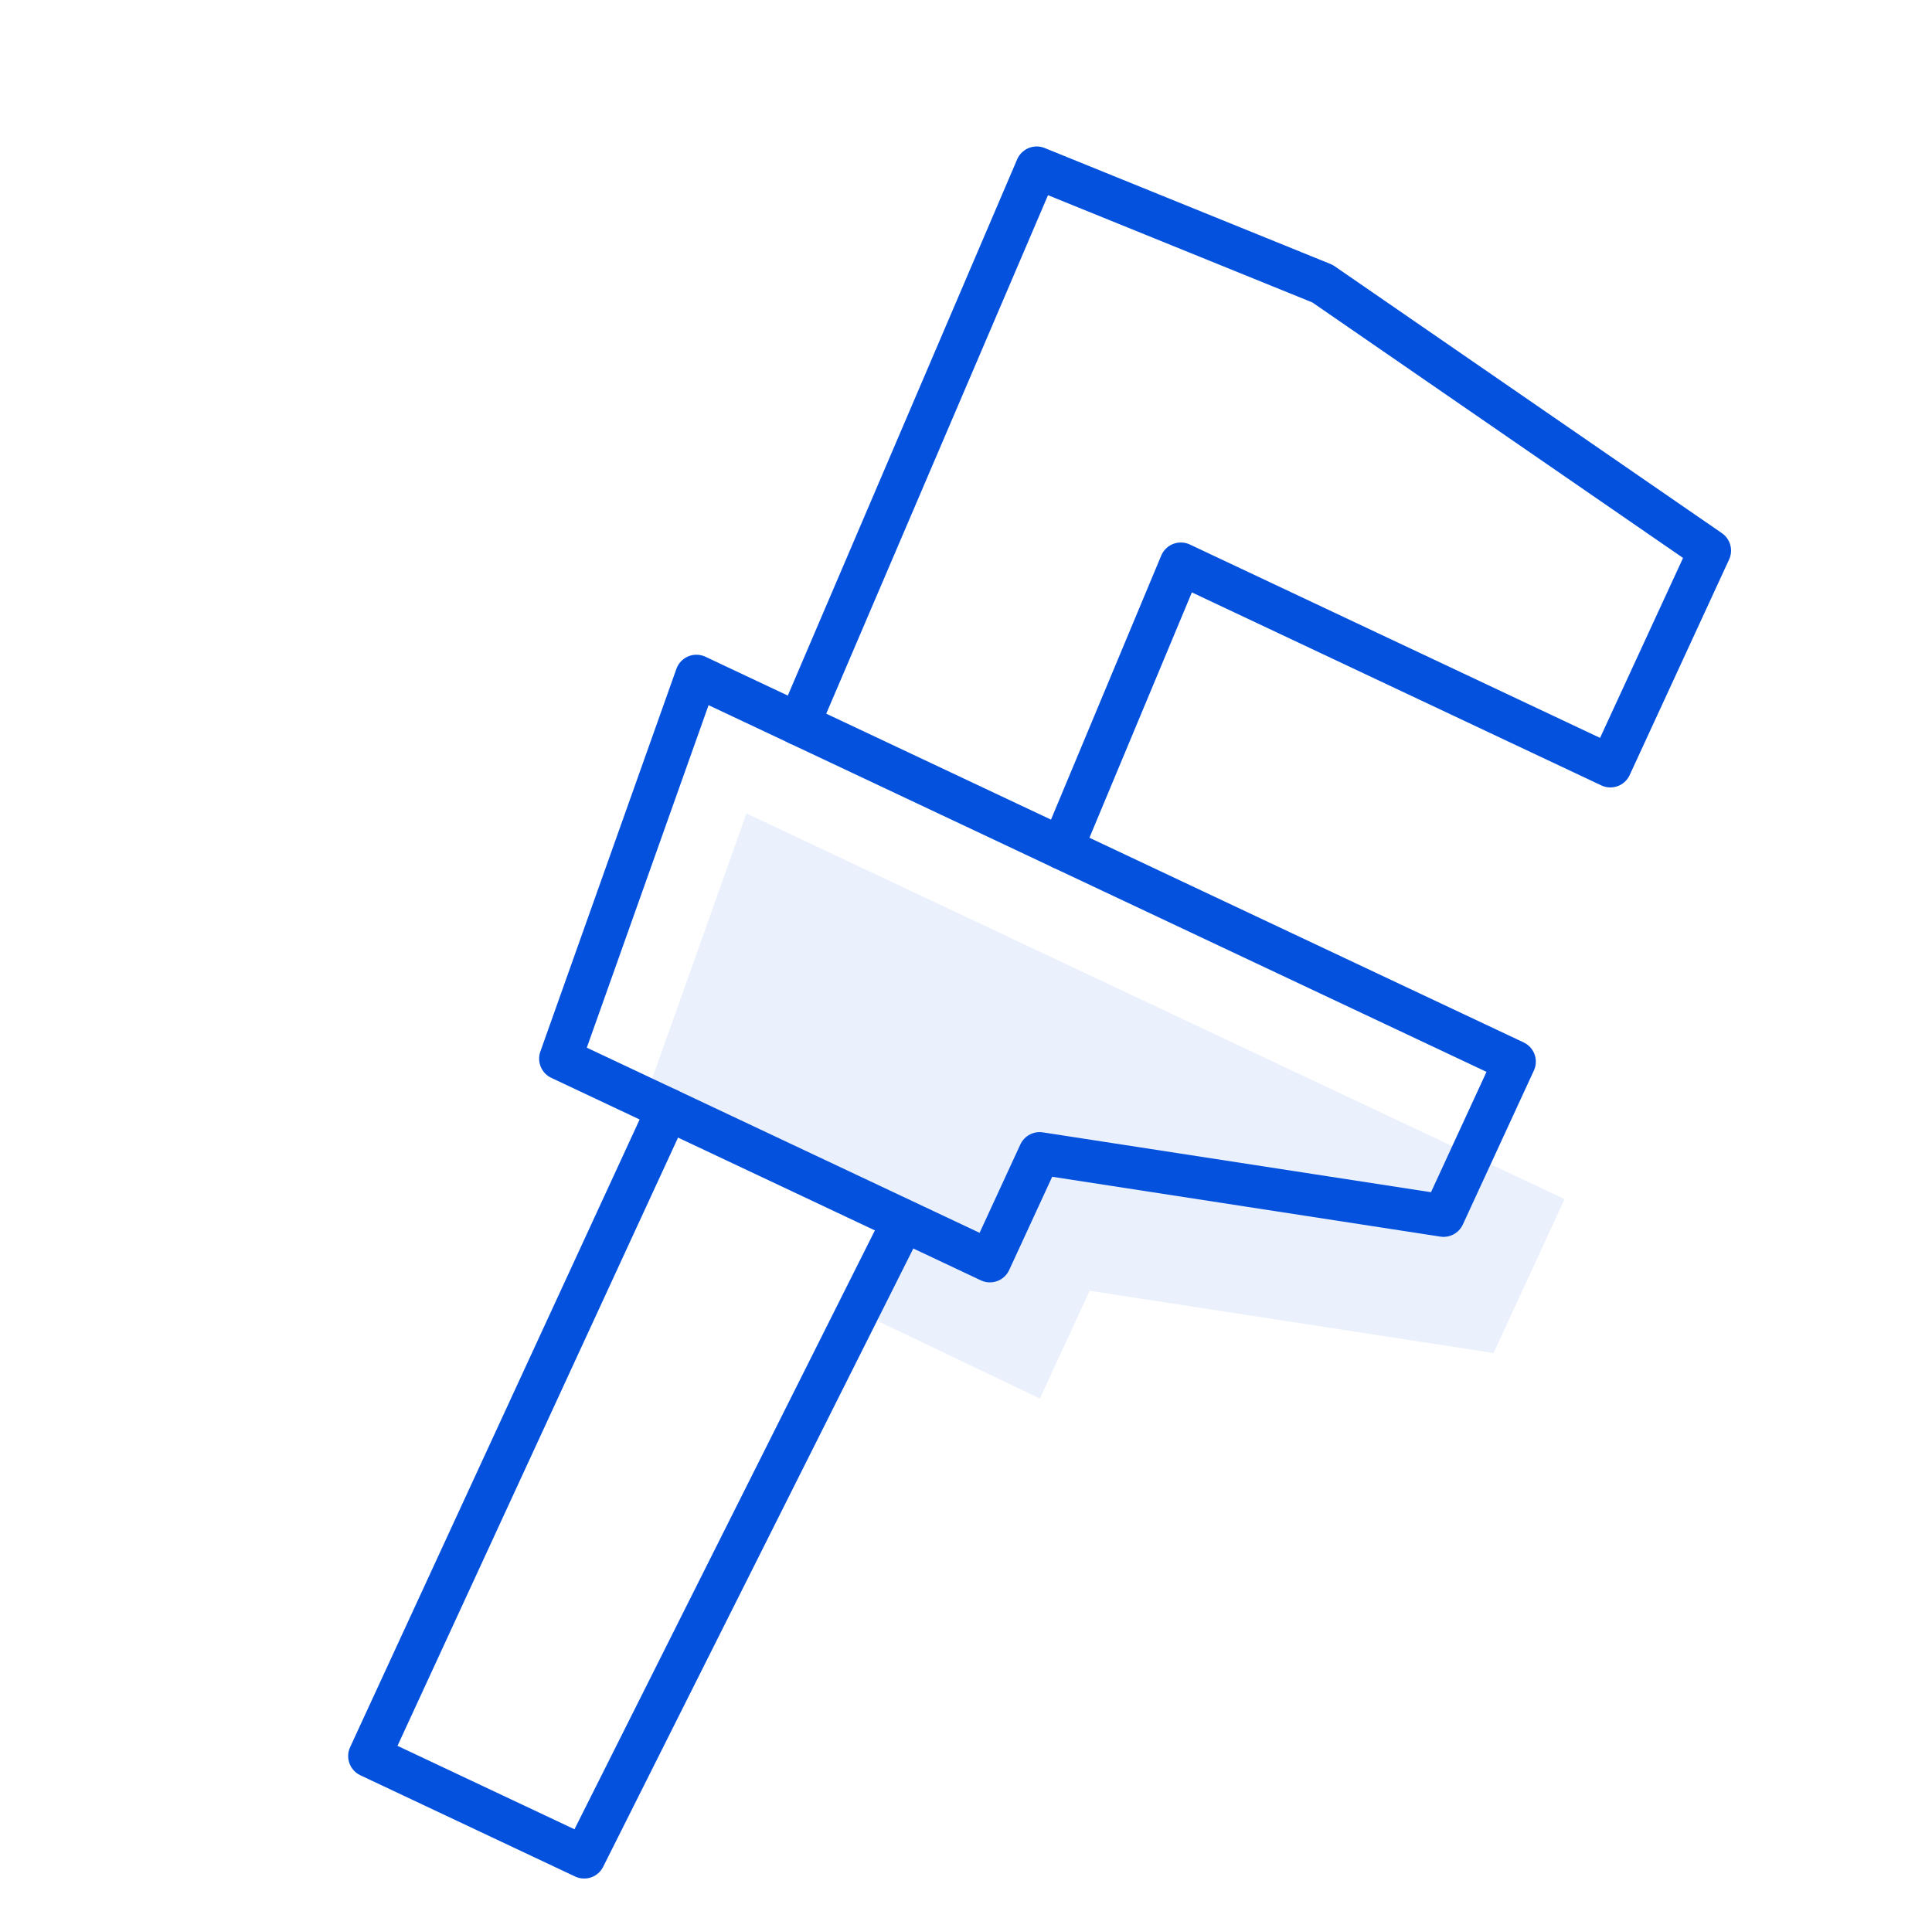 <svg width="91" height="90" viewBox="0 0 91 90" fill="none" xmlns="http://www.w3.org/2000/svg">
<g clip-path="url(#clip0)">
<path d="M73.695 56.482L35.158 38.315L30.575 51.207L41.817 57.59L41.372 62.242L48.981 65.88L51.324 60.802L70.35 63.736L73.695 56.482Z" fill="#CDDCF8" fill-opacity="0.4"/>
<path d="M50.023 39.959L55.619 26.554L75.851 36.092L80.535 25.936L62.291 13.361L48.829 7.899L37.618 34.112M42.084 58.443L27.515 87.488L17.399 82.719L31.451 52.252" stroke="#0451DD" stroke-width="2" stroke-linecap="round" stroke-linejoin="round"/>
<path d="M32.802 31.841L71.34 50.008L67.994 57.262L48.968 54.328L46.626 59.406L26.394 49.868L32.802 31.841Z" stroke="#0451DD" stroke-width="2" stroke-linejoin="round"/>
</g>
<defs>
<clipPath id="clip0">
<rect width="90" height="90" fill="white" transform="translate(0.571)"/>
</clipPath>
</defs>
</svg>
